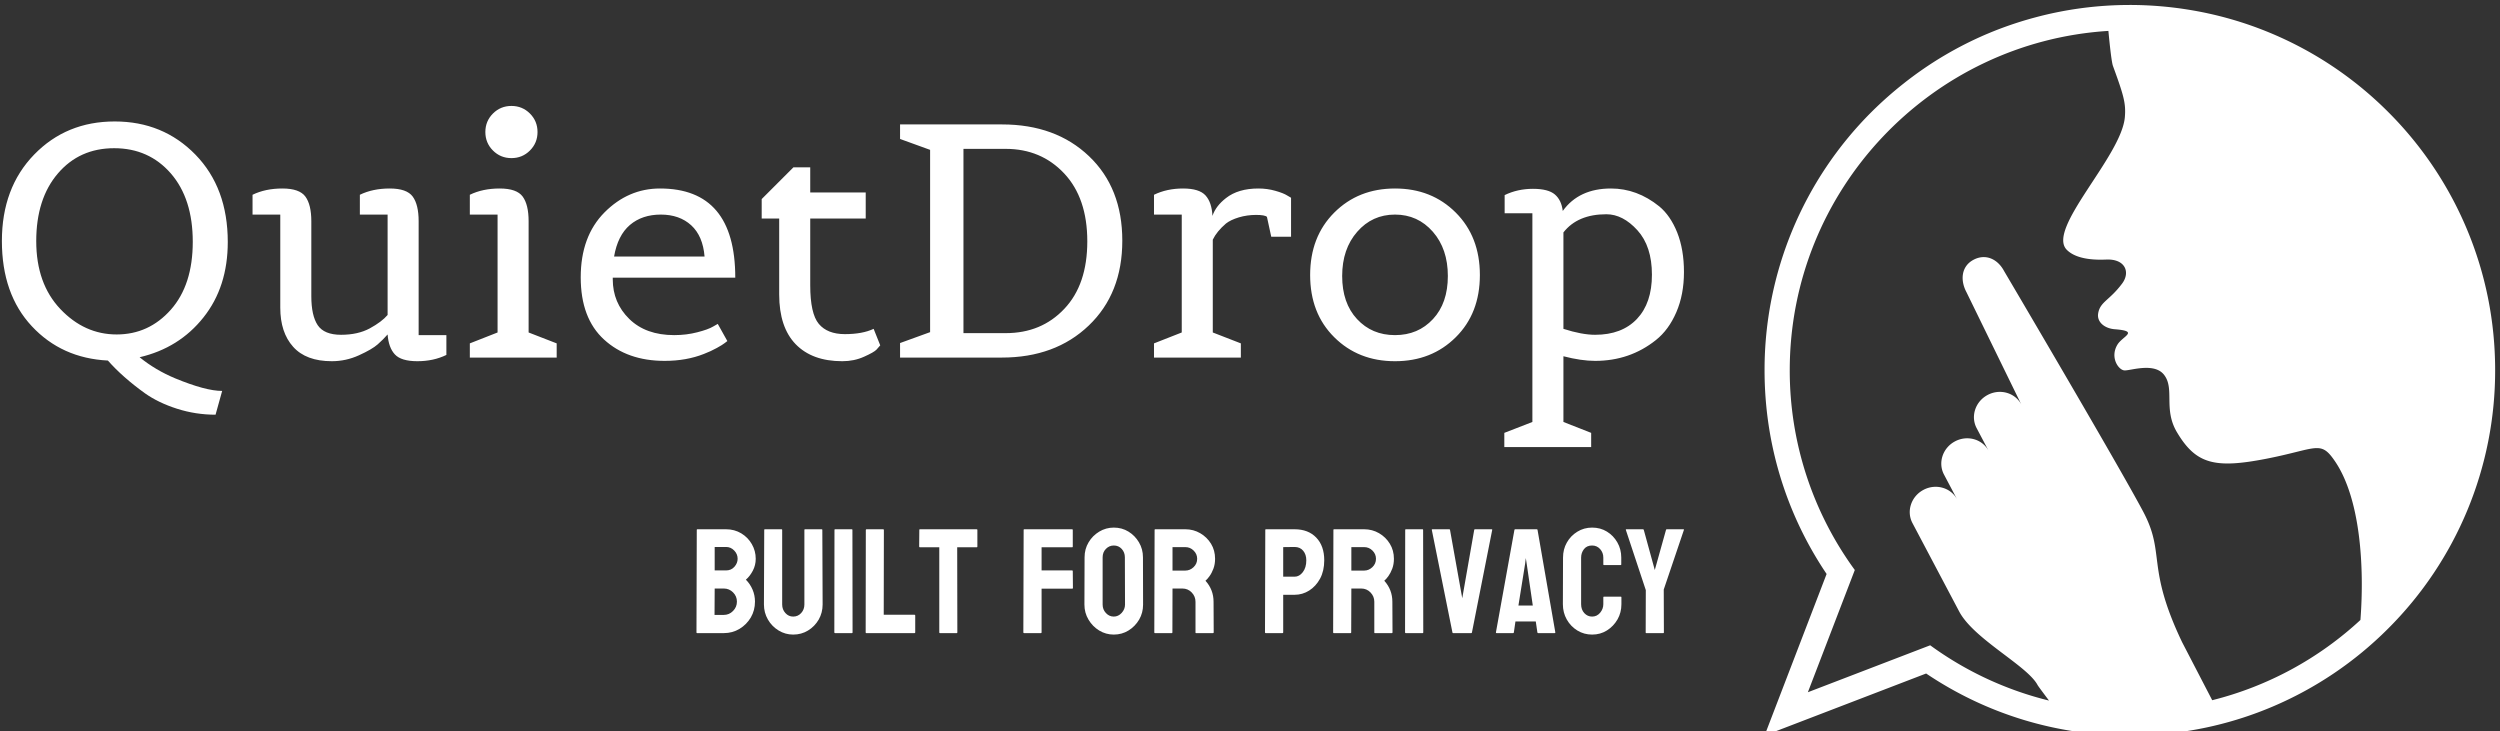 <svg xmlns="http://www.w3.org/2000/svg" version="1.1" xmlns:xlink="http://www.w3.org/1999/xlink" width="2000" height="585" viewBox="0 0 2000 585"><rect x="0" y="0" width="2000" height="585" fill="#333333" stroke="none"/><g transform="matrix(1,0,0,1,-0.919,3.7)"><svg viewBox="0 0 396 116" data-background-color="#3d2200" preserveAspectRatio="xMidYMid meet" height="585" width="2000" xmlns="http://www.w3.org/2000/svg" xmlns:xlink="http://www.w3.org/1999/xlink"><g id="tight-bounds" transform="matrix(1,0,0,1,0.182,0.054)"><svg viewBox="0 0 395.52 115.895" height="115.895" width="395.52"><g><svg viewBox="0 0 586.232 171.777" height="115.895" width="395.52"><g transform="matrix(1,0,0,1,0,23.741)"><svg viewBox="0 0 395.52 124.296" height="124.296" width="395.52"><g id="textblocktransform"><svg viewBox="0 0 395.52 124.296" height="124.296" width="395.52" id="textblock"><g><svg viewBox="0 0 395.52 80.207" height="80.207" width="395.52"><g transform="matrix(1,0,0,1,0,0)"><svg width="395.52" viewBox="2.75 -38.1 254.68 51.65" height="80.207" data-palette-color="#f8fddd"><path d="M18.8 0.45Q11.8 0.1 7.28-4.75 2.75-9.6 2.75-17.65 2.75-25.7 7.63-30.73 12.5-35.75 19.83-35.75 27.15-35.75 32.05-30.73 36.95-25.7 36.95-17.5L36.95-17.5Q36.95-10.7 33.27-6.08 29.6-1.45 23.6-0.05L23.6-0.05Q26 1.9 29 3.15L29 3.15Q33.6 5.05 36.1 5.05L36.1 5.05 35.1 8.65Q32.1 8.65 29.28 7.75 26.45 6.85 24.4 5.4L24.4 5.4Q21 2.95 18.8 0.45L18.8 0.45ZM7.95-17.63Q7.95-11.2 11.6-7.35 15.25-3.5 20.13-3.5 25-3.5 28.33-7.25 31.65-11 31.65-17.53 31.65-24.05 28.33-27.88 25-31.7 19.75-31.7 14.5-31.7 11.23-27.88 7.95-24.05 7.95-17.63ZM65.85-3.4L70.05-3.4 70.05-0.4Q68.1 0.55 65.65 0.55 63.2 0.55 62.25-0.48 61.3-1.5 61.15-3.5L61.15-3.5Q60.5-2.75 59.65-2 58.8-1.25 56.82-0.35 54.85 0.55 52.7 0.55L52.7 0.55Q48.8 0.55 46.85-1.63 44.9-3.8 44.9-7.55L44.9-7.55 44.9-21.65 40.7-21.65 40.7-24.65Q42.65-25.6 45.22-25.6 47.8-25.6 48.7-24.38 49.6-23.15 49.6-20.65L49.6-20.65 49.6-9.3Q49.6-6.35 50.57-4.9 51.55-3.45 54.1-3.45 56.65-3.45 58.45-4.42 60.25-5.4 61.15-6.45L61.15-6.45 61.15-21.65 56.95-21.65 56.95-24.65Q58.9-25.6 61.47-25.6 64.05-25.6 64.95-24.38 65.85-23.15 65.85-20.65L65.85-20.65 65.85-3.4ZM86.75-2.15L86.75 0 73.6 0 73.6-2.15 77.8-3.8 77.8-21.65 73.6-21.65 73.6-24.65Q75.55-25.6 78.12-25.6 80.7-25.6 81.6-24.38 82.5-23.15 82.5-20.65L82.5-20.65 82.5-3.8 86.75-2.15ZM82.7-31.35Q81.55-30.2 79.9-30.2 78.25-30.2 77.1-31.35 75.95-32.5 75.95-34.15 75.95-35.8 77.1-36.95 78.25-38.1 79.9-38.1 81.55-38.1 82.7-36.95 83.85-35.8 83.85-34.15 83.85-32.5 82.7-31.35ZM103.09 0.5L103.09 0.5Q97.44 0.5 93.92-2.73 90.39-5.95 90.39-12.15 90.39-18.35 93.99-21.98 97.59-25.6 102.39-25.6L102.39-25.6Q113.79-25.6 113.79-12.1L113.79-12.1 95.24-12.1 95.24-11.85Q95.24-8.3 97.74-5.85 100.24-3.4 104.54-3.4L104.54-3.4Q106.39-3.4 108.04-3.83 109.69-4.25 110.44-4.7L110.44-4.7 111.14-5.1 112.59-2.5Q112.44-2.4 112.17-2.18 111.89-1.95 110.99-1.45 110.09-0.95 109.04-0.55L109.04-0.55Q106.39 0.5 103.09 0.5ZM109.14-15.3Q108.89-18.4 107.12-20.03 105.34-21.65 102.52-21.65 99.69-21.65 97.84-20.08 95.99-18.5 95.44-15.3L95.44-15.3 109.14-15.3ZM125.14-10.95Q125.14-6.65 126.44-5.1 127.74-3.55 130.39-3.55 133.04-3.55 134.74-4.35L134.74-4.35 135.74-1.85Q135.54-1.6 135.17-1.2 134.79-0.8 133.29-0.13 131.79 0.55 129.99 0.55L129.99 0.55Q125.44 0.55 122.94-2.02 120.44-4.6 120.44-9.55L120.44-9.55 120.44-21.05 117.79-21.05 117.79-24 122.59-28.8 125.14-28.8 125.14-25 133.54-25 133.54-21.05 125.14-21.05 125.14-10.95ZM154.14 0L154.14 0 138.74 0 138.74-2.2 143.29-3.85 143.29-31.45 138.74-33.1 138.74-35.3 154.19-35.3Q162.29-35.3 167.34-30.5 172.39-25.7 172.39-17.7 172.39-9.7 167.31-4.85 162.24 0 154.14 0ZM148.34-31.6L148.34-3.7 154.74-3.7Q160.14-3.7 163.61-7.38 167.09-11.05 167.09-17.6 167.09-24.15 163.59-27.88 160.09-31.6 154.74-31.6L154.74-31.6 148.34-31.6ZM190.34-2.15L190.34 0 177.19 0 177.19-2.15 181.39-3.8 181.39-21.65 177.19-21.65 177.19-24.65Q179.14-25.6 181.59-25.6 184.04-25.6 184.99-24.55 185.94-23.5 186.04-21.45L186.04-21.45Q186.54-22.95 188.09-24.15L188.09-24.15Q189.94-25.6 192.99-25.6L192.99-25.6Q194.34-25.6 195.56-25.25 196.79-24.9 197.34-24.55L197.34-24.55 197.94-24.2 197.94-18.3 194.94-18.3 194.29-21.3Q193.99-21.6 192.64-21.6 191.29-21.6 190.04-21.23 188.79-20.85 188.09-20.3L188.09-20.3Q186.69-19.1 186.09-17.85L186.09-17.85 186.09-3.8 190.34-2.15ZM222.88-3.08Q219.23 0.55 213.68 0.55 208.13 0.55 204.48-3.08 200.83-6.7 200.83-12.5 200.83-18.3 204.48-21.95 208.13-25.6 213.68-25.6 219.23-25.6 222.88-21.95 226.53-18.3 226.53-12.5 226.53-6.7 222.88-3.08ZM207.93-5.83Q210.18-3.4 213.68-3.4 217.18-3.4 219.43-5.83 221.68-8.25 221.68-12.35 221.68-16.45 219.41-19.05 217.13-21.65 213.68-21.65 210.23-21.65 207.96-19.05 205.68-16.45 205.68-12.35 205.68-8.25 207.93-5.83ZM243.38 11.4L243.38 13.55 230.23 13.55 230.23 11.4 234.48 9.75 234.48-21.85 230.28-21.85 230.28-24.6Q232.23-25.55 234.56-25.55 236.88-25.55 237.88-24.7 238.88-23.85 239.08-22.2L239.08-22.2Q241.53-25.6 246.38-25.6L246.38-25.6Q250.33-25.6 253.68-22.9L253.68-22.9Q255.38-21.5 256.41-18.93 257.43-16.35 257.43-12.95 257.43-9.55 256.28-6.88 255.13-4.2 253.18-2.65L253.18-2.65Q249.23 0.5 243.98 0.5L243.98 0.5Q241.88 0.5 239.18-0.2L239.18-0.2 239.18 9.75 243.38 11.4ZM243.98-3.45L243.98-3.45Q248.03-3.45 250.31-5.85 252.58-8.25 252.58-12.55 252.58-16.85 250.38-19.28 248.18-21.7 245.68-21.7L245.68-21.7Q241.33-21.7 239.18-18.95L239.18-18.95 239.18-4.35Q241.98-3.45 243.98-3.45Z" opacity="1" transform="matrix(1,0,0,1,0,0)" fill="#ffffff" class="wordmark-text-0" data-fill-palette-color="primary" id="text-0"></path></svg></g></svg></g><g transform="matrix(1,0,0,1,163.31,99.141)"><svg viewBox="0 0 232.21 25.155" height="25.155" width="232.21"><g transform="matrix(1,0,0,1,0,0)"><svg width="232.21" viewBox="1.98 -35.35 330.8 35.84" height="25.155" data-palette-color="#f8fddd"><path d="M11.13 0L11.13 0 2.17 0Q1.98 0 1.98-0.24L1.98-0.24 2.08-34.59Q2.08-34.79 2.27-34.79L2.27-34.79 11.89-34.79Q14.7-34.79 16.99-33.42L16.99-33.42Q19.24-32.06 20.53-29.8 21.83-27.54 21.83-24.9L21.83-24.9Q21.83-22.75 20.85-20.9 19.87-19.04 18.53-17.9L18.53-17.9Q19.97-16.46 20.78-14.55 21.58-12.65 21.58-10.55L21.58-10.55Q21.58-7.64 20.19-5.25L20.19-5.25Q18.77-2.86 16.41-1.43 14.04 0 11.13 0ZM11.89-28.86L11.89-28.86 8.08-28.86 8.08-21 11.89-21Q13.62-21 14.7-22.23 15.77-23.46 15.77-24.9L15.77-24.9Q15.77-26.49 14.62-27.67 13.48-28.86 11.89-28.86ZM11.13-14.94L11.13-14.94 8.08-14.94 8.03-6.1 11.13-6.1Q12.94-6.1 14.23-7.42 15.53-8.74 15.53-10.55L15.53-10.55Q15.53-12.35 14.23-13.65 12.94-14.94 11.13-14.94ZM34.37 0.49L34.37 0.49Q31.74 0.49 29.49-0.88L29.49-0.88Q27.24-2.25 25.91-4.55 24.58-6.86 24.58-9.59L24.58-9.59 24.68-34.59Q24.68-34.79 24.88-34.79L24.88-34.79 30.49-34.79Q30.69-34.79 30.69-34.59L30.69-34.59 30.69-9.59Q30.69-7.91 31.76-6.73 32.83-5.54 34.37-5.54L34.37-5.54Q35.98-5.54 37.06-6.73 38.13-7.91 38.13-9.59L38.13-9.59 38.13-34.59Q38.13-34.79 38.33-34.79L38.33-34.79 43.94-34.79Q44.14-34.79 44.14-34.59L44.14-34.59 44.24-9.59Q44.24-6.84 42.92-4.52L42.92-4.52Q41.57-2.22 39.35-0.87 37.13 0.49 34.37 0.49ZM54.07 0L54.07 0 48.41 0Q48.16 0 48.16-0.24L48.16-0.24 48.21-34.59Q48.21-34.79 48.41-34.79L48.41-34.79 54.02-34.79Q54.22-34.79 54.22-34.59L54.22-34.59 54.27-0.24Q54.27 0 54.07 0ZM75.02 0L75.02 0 58.85 0Q58.66 0 58.66-0.24L58.66-0.24 58.71-34.55Q58.71-34.79 58.95-34.79L58.95-34.79 64.52-34.79Q64.76-34.79 64.76-34.55L64.76-34.55 64.71-6.15 75.02-6.15Q75.26-6.15 75.26-5.91L75.26-5.91 75.26-0.24Q75.26 0 75.02 0ZM89.17 0L89.17 0 83.53 0Q83.32 0 83.32-0.24L83.32-0.24 83.32-28.76 76.82-28.76Q76.58-28.76 76.58-29L76.58-29 76.63-34.59Q76.63-34.79 76.82-34.79L76.82-34.79 95.82-34.79Q96.08-34.79 96.08-34.59L96.08-34.59 96.08-29Q96.08-28.76 95.89-28.76L95.89-28.76 89.32-28.76 89.37-0.24Q89.37 0 89.17 0ZM117.34 0L117.34 0 111.73 0Q111.48 0 111.48-0.24L111.48-0.24 111.58-34.59Q111.58-34.79 111.78-34.79L111.78-34.79 127.79-34.79Q128.04-34.79 128.04-34.59L128.04-34.59 128.04-28.96Q128.04-28.76 127.84-28.76L127.84-28.76 117.59-28.76 117.59-21 127.84-21Q128.04-21 128.04-20.75L128.04-20.75 128.09-15.09Q128.09-14.89 127.84-14.89L127.84-14.89 117.59-14.89 117.59-0.24Q117.59 0 117.34 0ZM141.78 0.49L141.78 0.49Q139.12 0.49 136.87-0.88L136.87-0.88Q134.65-2.25 133.3-4.53 131.94-6.81 131.94-9.55L131.94-9.55 131.99-25.39Q131.99-28.17 133.33-30.4L133.33-30.4Q134.65-32.64 136.9-34 139.14-35.35 141.78-35.35L141.78-35.35Q144.51-35.35 146.69-34.01L146.69-34.01Q148.88-32.67 150.21-30.41 151.55-28.15 151.55-25.39L151.55-25.39 151.59-9.55Q151.59-6.81 150.28-4.54L150.28-4.54Q148.93-2.25 146.71-0.88 144.49 0.49 141.78 0.49ZM141.78-5.54L141.78-5.54Q143.29-5.54 144.42-6.77 145.54-8.01 145.54-9.55L145.54-9.55 145.49-25.39Q145.49-27.05 144.44-28.2 143.39-29.35 141.78-29.35L141.78-29.35Q140.24-29.35 139.14-28.22 138.04-27.1 138.04-25.39L138.04-25.39 138.04-9.55Q138.04-7.91 139.14-6.73 140.24-5.54 141.78-5.54ZM161.21 0L161.21 0 155.55 0Q155.35 0 155.35-0.24L155.35-0.24 155.45-34.59Q155.45-34.79 155.64-34.79L155.64-34.79 165.75-34.79Q168.46-34.79 170.73-33.47L170.73-33.47Q173-32.15 174.36-29.93 175.71-27.71 175.71-24.9L175.71-24.9Q175.71-23.07 175.15-21.58L175.15-21.58Q174.59-20.09 173.84-19.07 173.1-18.04 172.49-17.55L172.49-17.55Q175.2-14.55 175.2-10.5L175.2-10.5 175.25-0.24Q175.25 0 175 0L175 0 169.34 0Q169.15 0 169.15-0.15L169.15-0.15 169.15-10.5Q169.15-12.3 167.88-13.62 166.61-14.94 164.75-14.94L164.75-14.94 161.45-14.94 161.41-0.24Q161.41 0 161.21 0ZM165.75-28.81L165.75-28.81 161.45-28.81 161.45-20.95 165.75-20.95Q167.29-20.95 168.5-22.09 169.71-23.24 169.71-24.9L169.71-24.9Q169.71-26.49 168.53-27.65 167.36-28.81 165.75-28.81ZM198.29 0L198.29 0 192.68 0Q192.43 0 192.43-0.24L192.43-0.24 192.53-34.59Q192.53-34.79 192.72-34.79L192.72-34.79 202.34-34.79Q206.93-34.79 209.61-31.99 212.28-29.2 212.28-24.39L212.28-24.39Q212.28-20.87 210.89-18.26L210.89-18.26Q209.47-15.67 207.23-14.26 204.98-12.84 202.34-12.84L202.34-12.84 198.53-12.84 198.53-0.24Q198.53 0 198.29 0ZM202.34-28.86L202.34-28.86 198.53-28.81 198.53-18.9 202.34-18.9Q203.93-18.9 205.1-20.42 206.27-21.95 206.27-24.39L206.27-24.39Q206.27-26.34 205.22-27.6 204.17-28.86 202.34-28.86ZM221.12 0L221.12 0 215.45 0Q215.26 0 215.26-0.24L215.26-0.24 215.35-34.59Q215.35-34.79 215.55-34.79L215.55-34.79 225.66-34.79Q228.37-34.79 230.64-33.47L230.64-33.47Q232.91-32.15 234.26-29.93 235.62-27.71 235.62-24.9L235.62-24.9Q235.62-23.07 235.06-21.58L235.06-21.58Q234.49-20.09 233.75-19.07 233-18.04 232.39-17.55L232.39-17.55Q235.1-14.55 235.1-10.5L235.1-10.5 235.15-0.24Q235.15 0 234.91 0L234.91 0 229.24 0Q229.05 0 229.05-0.15L229.05-0.15 229.05-10.5Q229.05-12.3 227.78-13.62 226.51-14.94 224.66-14.94L224.66-14.94 221.36-14.94 221.31-0.24Q221.31 0 221.12 0ZM225.66-28.81L225.66-28.81 221.36-28.81 221.36-20.95 225.66-20.95Q227.19-20.95 228.4-22.09 229.61-23.24 229.61-24.9L229.61-24.9Q229.61-26.49 228.44-27.65 227.27-28.81 225.66-28.81ZM245.26 0L245.26 0 239.59 0Q239.35 0 239.35-0.24L239.35-0.24 239.4-34.59Q239.4-34.79 239.59-34.79L239.59-34.79 245.21-34.79Q245.4-34.79 245.4-34.59L245.4-34.59 245.45-0.24Q245.45 0 245.26 0ZM261.52 0L261.52 0 255.46 0Q255.24 0 255.22-0.24L255.22-0.24 248.31-34.59Q248.26-34.79 248.5-34.79L248.5-34.79 254.17-34.79Q254.36-34.79 254.41-34.59L254.41-34.59 258.51-11.69 262.52-34.59Q262.57-34.79 262.76-34.79L262.76-34.79 268.35-34.79Q268.62-34.79 268.55-34.59L268.55-34.59 261.76-0.24Q261.74 0 261.52 0ZM269.79-0.24L269.79-0.24 275.99-34.59Q276.04-34.79 276.23-34.79L276.23-34.79 283.49-34.79Q283.68-34.79 283.73-34.59L283.73-34.59 289.69-0.24Q289.71 0 289.49 0L289.49 0 283.95 0Q283.71 0 283.68-0.24L283.68-0.24 283.14-3.91 276.33-3.91 275.8-0.24Q275.77 0 275.55 0L275.55 0 269.98 0Q269.79 0 269.79-0.24ZM282.14-9.25L280.09-23.29 279.8-25.15 279.58-23.29 277.33-9.25 282.14-9.25ZM302.01 0.49L302.01 0.49Q299.3 0.49 297.06-0.88L297.06-0.88Q294.84-2.25 293.53-4.55 292.22-6.86 292.22-9.69L292.22-9.69 292.27-25.29Q292.27-28.08 293.54-30.32L293.54-30.32Q294.81-32.59 297.05-33.97 299.28-35.35 302.01-35.35L302.01-35.35Q304.8-35.35 306.97-34.01L306.97-34.01Q309.17-32.67 310.47-30.38 311.78-28.1 311.78-25.29L311.78-25.29 311.78-23Q311.78-22.8 311.58-22.8L311.58-22.8 305.97-22.8Q305.77-22.8 305.77-23L305.77-23 305.77-25.29Q305.77-26.95 304.7-28.15 303.62-29.35 302.01-29.35L302.01-29.35Q300.23-29.35 299.28-28.13 298.33-26.9 298.33-25.29L298.33-25.29 298.33-9.69Q298.33-7.86 299.4-6.7 300.48-5.54 302.01-5.54L302.01-5.54Q303.62-5.54 304.7-6.82 305.77-8.11 305.77-9.69L305.77-9.69 305.77-12.01Q305.77-12.21 305.97-12.21L305.97-12.21 311.63-12.21Q311.83-12.21 311.83-12.01L311.83-12.01 311.83-9.69Q311.83-6.88 310.51-4.57L310.51-4.57Q309.17-2.27 306.97-0.89 304.77 0.49 302.01 0.49ZM325.86 0L325.86 0 320.13 0Q319.96 0 319.96-0.2L319.96-0.2 320-14.4 313.31-34.59Q313.27-34.79 313.46-34.79L313.46-34.79 319.03-34.79Q319.27-34.79 319.32-34.59L319.32-34.59 323.01-21.14 326.77-34.59Q326.82-34.79 327.01-34.79L327.01-34.79 332.63-34.79Q332.82-34.79 332.77-34.59L332.77-34.59 326.01-14.6 326.06-0.2Q326.06 0 325.86 0Z" opacity="1" transform="matrix(1,0,0,1,0,0)" fill="#ffffff" class="slogan-text-1" data-fill-palette-color="secondary" id="text-1"></path></svg></g></svg></g></svg></g></svg></g><g transform="matrix(1,0,0,1,414.455,0)"><svg viewBox="0 0 171.778 171.777" height="171.777" width="171.778"><g><svg xmlns="http://www.w3.org/2000/svg" xmlns:xlink="http://www.w3.org/1999/xlink" version="1.1" x="0" y="0" viewBox="-0 0 100 100" enable-background="new 0 0 100 100" xml:space="preserve" id="icon-0" width="171.778" height="171.777" class="icon-icon-0" data-fill-palette-color="accent"><g fill="#aecf75" data-fill-palette-color="accent"><path d="M85.356 14.644A49.9 49.9 0 0 0 69.461 3.93 49.6 49.6 0 0 0 57.913 0.629 50.4 50.4 0 0 0 50.001 0C45.595 0 41.277 0.574 37.093 1.691A50 50 0 0 0 30.537 3.929 49.7 49.7 0 0 0 19.061 10.732 51 51 0 0 0 14.644 14.643 49.86 49.86 0 0 0 0 50.001C0 60.009 2.934 69.628 8.493 77.885L0 100 22.116 91.507C30.372 97.066 39.992 100 50.001 100 51.084 100 52.16 99.953 53.231 99.885A49.5 49.5 0 0 0 69.461 96.071 49.9 49.9 0 0 0 85.356 85.355 49.85 49.85 0 0 0 100 50.001C100 43.251 98.677 36.701 96.07 30.536A49.9 49.9 0 0 0 85.356 14.644M81.561 84.18A46.5 46.5 0 0 1 61.274 95.163L57.151 87.215C52.195 76.821 54.904 75.173 51.845 69.386 48.54 63.13 32.79 36.428 32.79 36.428 31.934 34.809 30.29 33.987 28.602 34.877 26.914 35.771 26.77 37.675 27.626 39.294L35.147 54.69C34.292 53.071 32.228 52.483 30.54 53.377 28.85 54.271 28.175 56.306 29.03 57.925L30.678 61.045C29.823 59.426 27.76 58.837 26.071 59.731S23.707 62.66 24.562 64.279L26.362 67.683C25.506 66.066 23.442 65.475 21.753 66.369S19.389 69.298 20.244 70.917L26.641 83.021C28.641 86.805 35.967 90.434 37.367 93.082 37.433 93.208 38.032 94.017 38.933 95.213A46.4 46.4 0 0 1 22.671 87.645L5.928 94.072 12.353 77.341A46.28 46.28 0 0 1 3.448 49.999C3.448 25.319 22.76 5.072 47.063 3.551 47.286 5.915 47.516 7.876 47.688 8.349 49.161 12.388 49.477 13.462 49.317 15.35 48.86 20.731 38.569 30.648 41.359 33.503 42.812 34.989 45.777 34.886 46.785 34.847 49.398 34.746 50.077 36.602 48.955 38.114 47.218 40.457 45.925 40.605 45.662 42.224 45.468 43.417 46.567 44.279 47.923 44.384 51.364 44.65 49.005 45.328 48.3 46.494 47.245 48.242 48.446 49.988 49.277 50.022 50.106 50.056 53.337 48.903 54.678 50.619 56.171 52.528 54.568 55.307 56.432 58.457 59.036 62.857 61.622 63.486 68.657 62.116 75.689 60.744 76.084 59.505 78.108 62.503 81.549 67.598 82.123 76.881 81.561 84.18" fill="#ffffff" data-fill-palette-color="accent"></path></g></svg></g></svg></g></svg></g><defs></defs></svg><rect width="395.52" height="115.895" fill="none" stroke="none" visibility="hidden"></rect></g></svg></g></svg>
